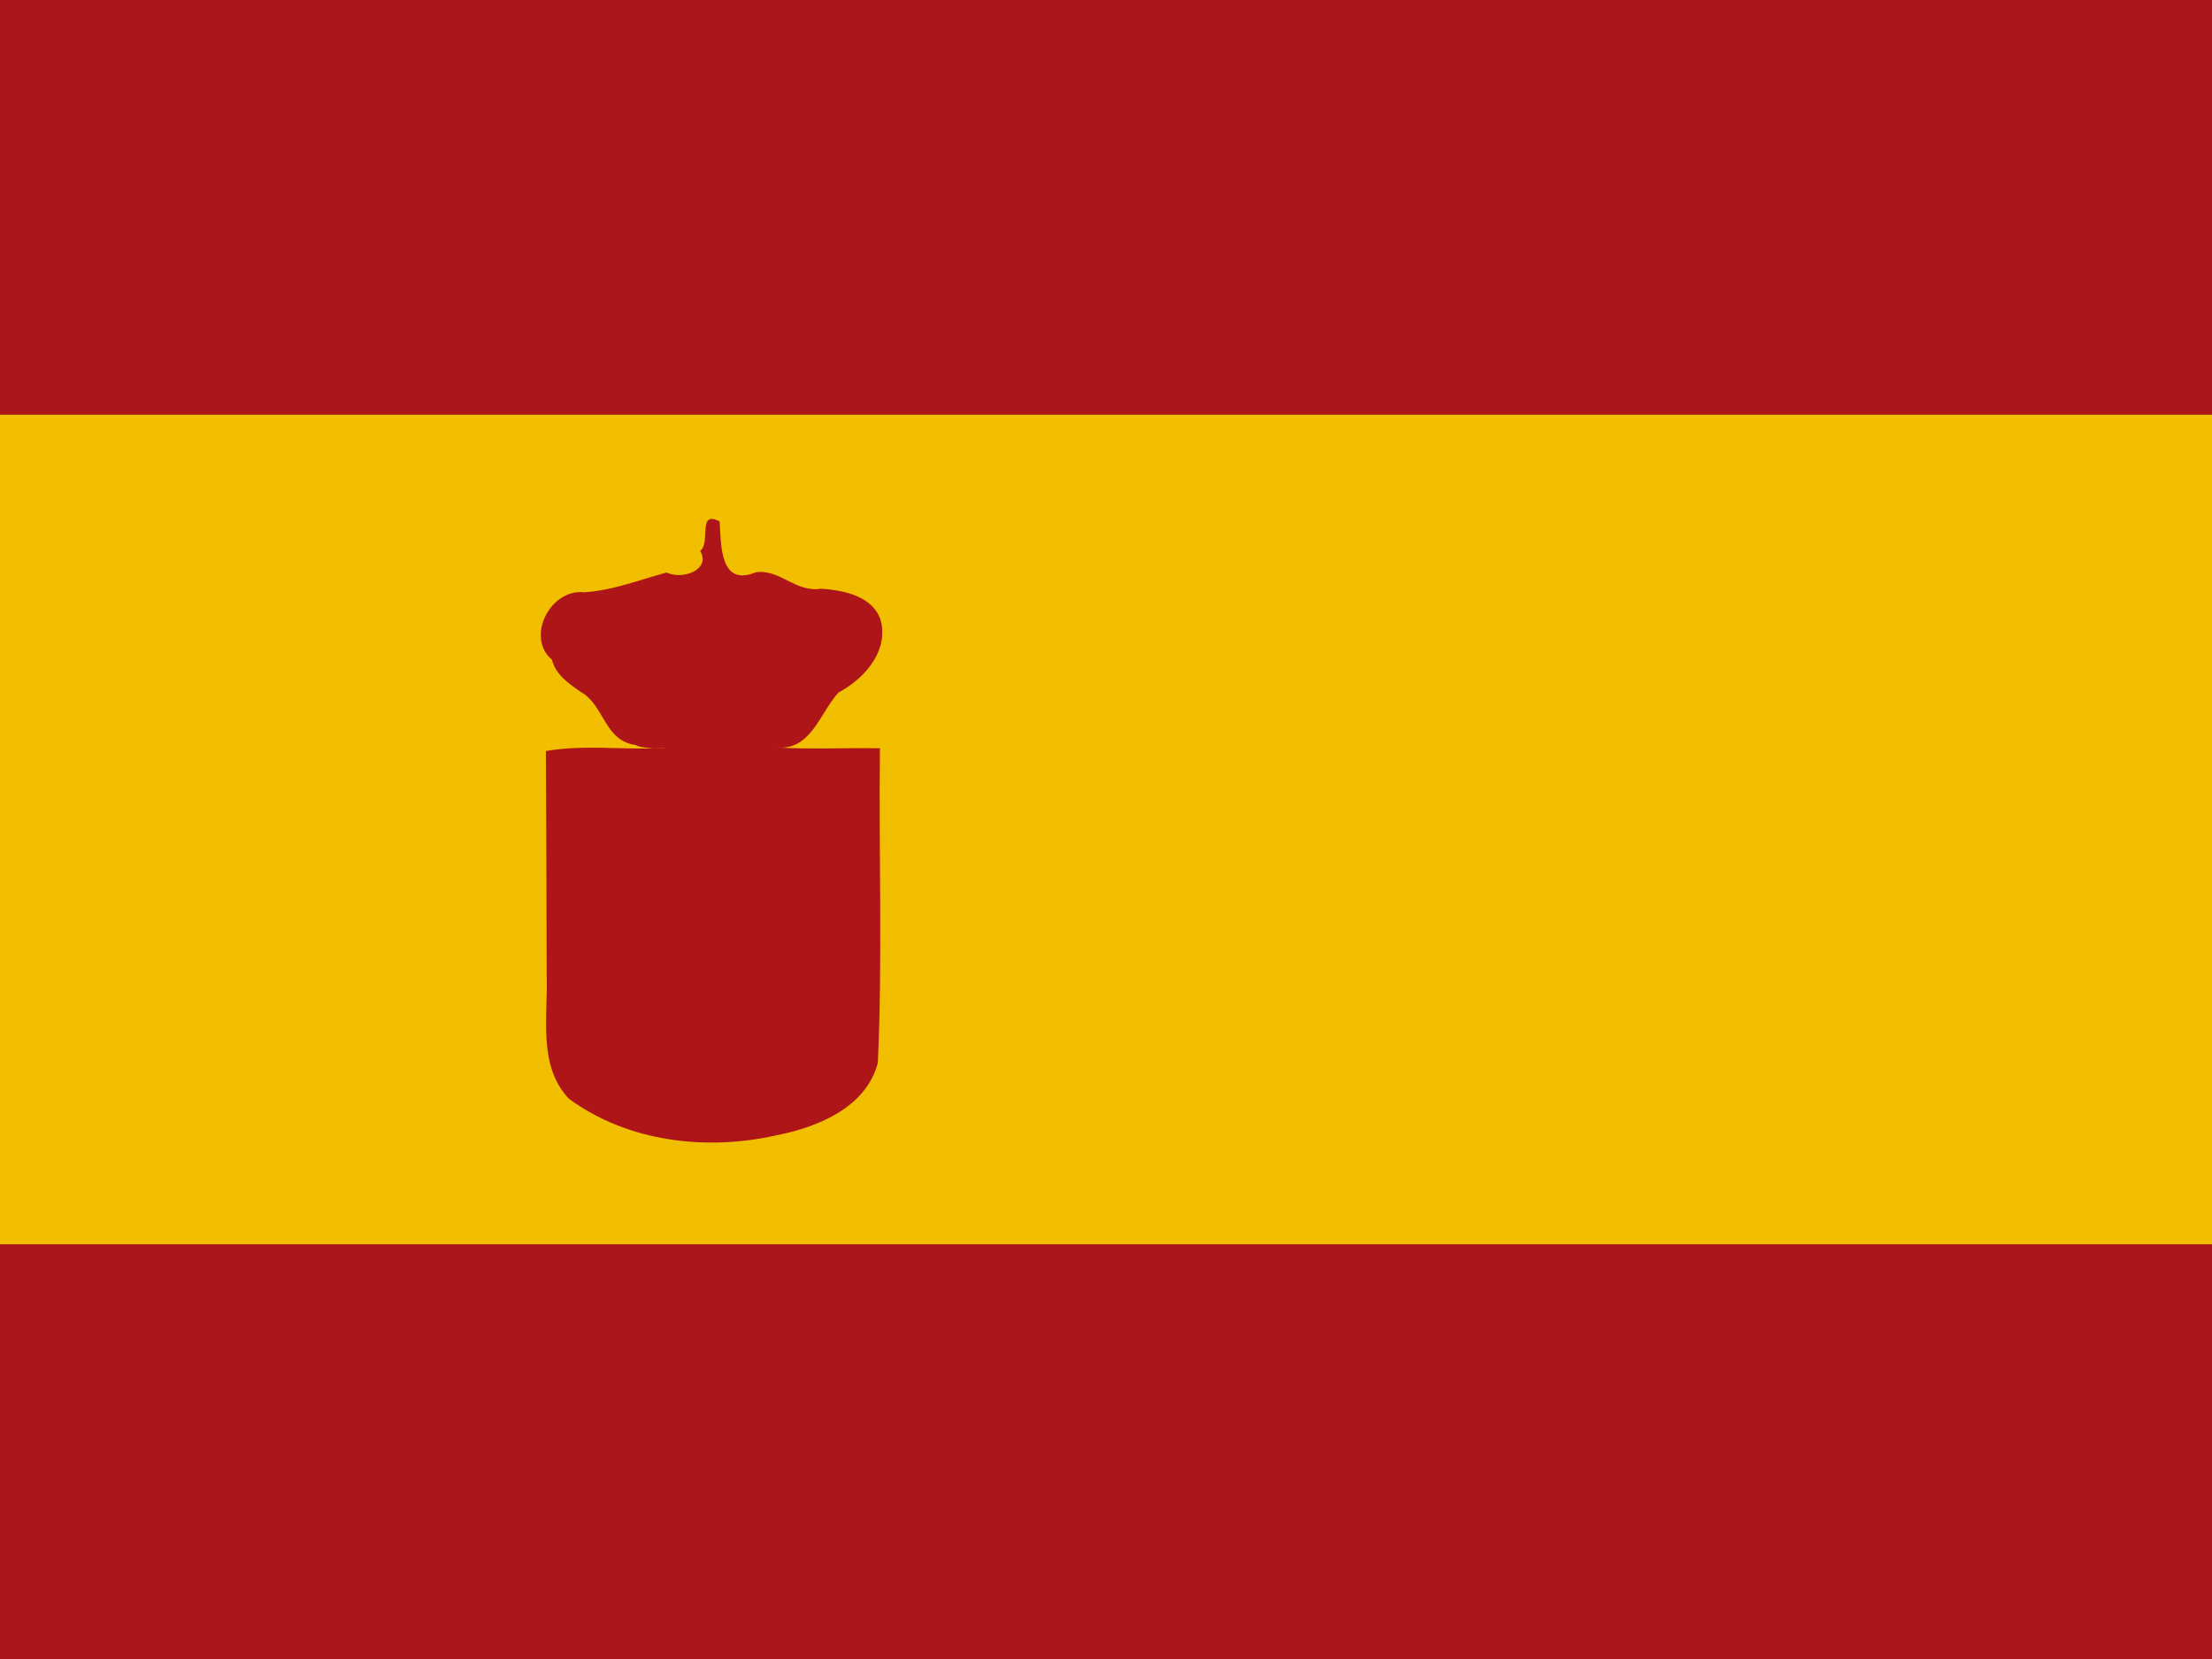 <?xml version="1.0" encoding="UTF-8" standalone="no"?>
<svg
   width="100%"
   height="100%"
   viewBox="0 0 640 480"
   version="1.1"
   xml:space="preserve"
   style="fill-rule:evenodd;clip-rule:evenodd;stroke-linejoin:round;stroke-miterlimit:2;"
   id="svg2"
   sodipodi:docname="es.svg"
   inkscape:version="1.3.2 (091e20e, 2023-11-25, custom)"
   xmlns:inkscape="http://www.inkscape.org/namespaces/inkscape"
   xmlns:sodipodi="http://sodipodi.sourceforge.net/DTD/sodipodi-0.dtd"
   xmlns="http://www.w3.org/2000/svg"
   xmlns:svg="http://www.w3.org/2000/svg"><defs
   id="defs2" /><sodipodi:namedview
   id="namedview2"
   pagecolor="#ffffff"
   bordercolor="#000000"
   borderopacity="0.25"
   inkscape:showpageshadow="2"
   inkscape:pageopacity="0.0"
   inkscape:pagecheckerboard="0"
   inkscape:deskcolor="#d1d1d1"
   inkscape:zoom="0.85520833"
   inkscape:cx="222.16809"
   inkscape:cy="180.65773"
   inkscape:window-width="2560"
   inkscape:window-height="1017"
   inkscape:window-x="-8"
   inkscape:window-y="-8"
   inkscape:window-maximized="1"
   inkscape:current-layer="svg2" />
    <rect
   x="0"
   y="0"
   width="640"
   height="480"
   style="fill:rgb(170,21,27);fill-rule:nonzero;"
   id="rect1" />
    <rect
   x="0"
   y="120"
   width="640"
   height="240"
   style="fill:rgb(241,191,0);fill-rule:nonzero;"
   id="rect2" />
    <path
   d="m 159.702,190.897 c -7.737,-6.596 -0.416,-20.583 9.22,-19.536 8.247,-0.463 16.003,-3.569 23.895,-5.702 5.345,2.306 12.877,-1.223 9.753,-6.264 3.192,-2.316 -0.922,-11.98 5.648,-8.514 0.422,6.839 0.011,19.034 10.524,14.682 7.029,-0.897 11.402,5.948 18.884,4.774 6.784,0.449 15.867,2.338 17.435,10.188 1.523,8.602 -5.321,16.053 -12.413,19.802 -5.622,6.11 -7.979,17.153 -18.395,15.907 10.075,0.642 20.238,0.081 30.346,0.266 -0.378,30.347 0.778,60.714 -0.619,91.047 -3.449,13.009 -17.51,18.609 -29.487,20.965 -20.262,4.537 -42.948,1.871 -59.958,-10.66 -8.932,-9.59 -5.995,-23.547 -6.359,-35.42 -0.051,-21.714 -0.134,-43.427 -0.235,-65.141 10.648,-1.825 21.498,-0.41 32.25,-0.79 6.86,-0.025 -4.376,0.463 -6.274,-0.944 -9.115,-1.208 -9.132,-11.669 -15.886,-15.366 -3.449,-2.346 -7.254,-5 -8.33,-9.293 z m 76.535,20.26 L 236,211.1 Z m -74.832,-37.034 -0.195,0.126 z m 0.344,-0.22 -0.184,0.115 z m 66.768,-5.313 0.751,0.746 z"
   style="fill:#ad1519"
   id="path2" />
</svg>

